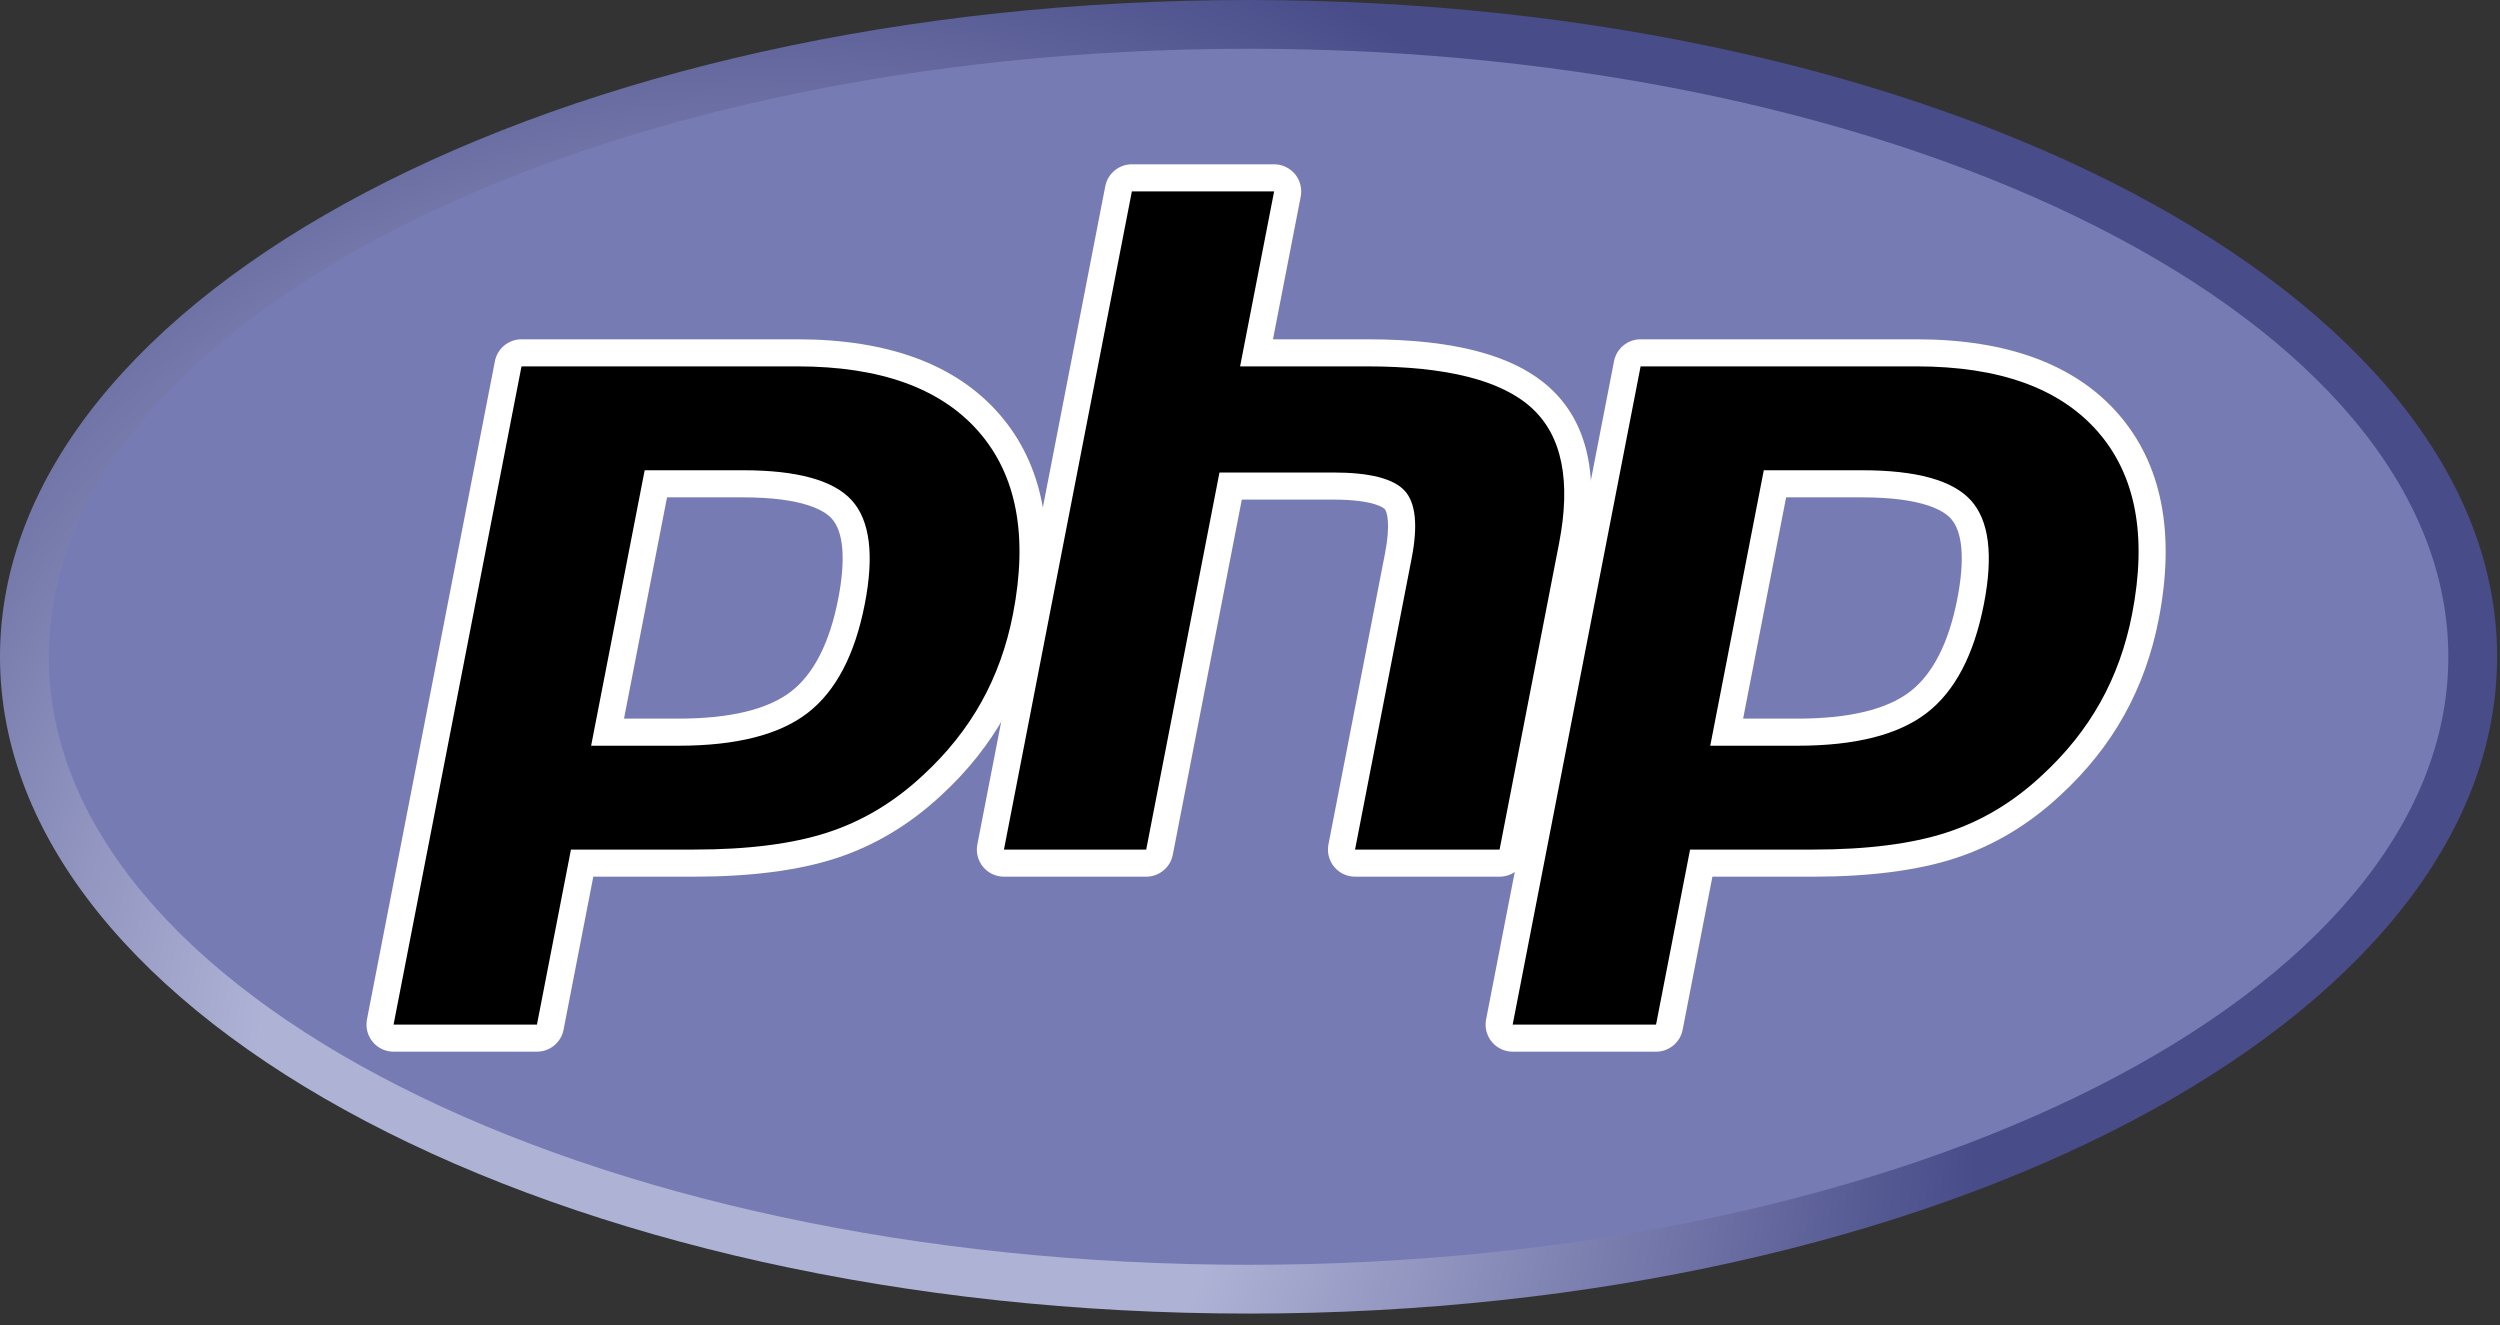 <svg width="100" height="53" viewBox="0 0 100 53" fill="none" xmlns="http://www.w3.org/2000/svg">
<rect x="0" y="0" width="100" height="53" fill="#333333" stroke="none"/>
<g clip-path="url(#clip0_15_177)">
<path d="M0 26.271C0 40.781 22.36 52.543 49.942 52.543C77.524 52.543 99.885 40.781 99.885 26.271C99.885 11.762 77.524 0 49.942 0C22.36 0 0 11.762 0 26.271Z" fill="url(#paint0_radial_15_177)"/>
<path d="M49.942 50.592C76.447 50.592 97.933 39.703 97.933 26.271C97.933 12.839 76.447 1.95 49.942 1.95C23.438 1.95 1.951 12.839 1.951 26.271C1.951 39.703 23.438 50.592 49.942 50.592Z" fill="#777BB3"/>
<path d="M27.134 29.287C29.314 29.287 30.941 28.885 31.97 28.093C32.988 27.309 33.692 25.95 34.06 24.055C34.404 22.284 34.273 21.047 33.671 20.379C33.056 19.698 31.725 19.352 29.717 19.352H26.234L24.303 29.287H27.134ZM15.743 41.525C15.581 41.525 15.428 41.453 15.325 41.328C15.222 41.203 15.18 41.038 15.211 40.88L20.328 14.552C20.377 14.297 20.601 14.114 20.86 14.114H31.888C35.355 14.114 37.934 15.055 39.556 16.911C41.186 18.777 41.69 21.386 41.052 24.664C40.793 26 40.346 27.24 39.726 28.351C39.105 29.462 38.284 30.491 37.285 31.409C36.09 32.527 34.738 33.338 33.269 33.816C31.823 34.287 29.967 34.525 27.751 34.525H23.285L22.01 41.086C21.96 41.341 21.737 41.525 21.478 41.525H15.743Z" fill="black"/>
<path d="M26.681 19.894H29.717C32.141 19.894 32.983 20.426 33.269 20.743C33.744 21.269 33.834 22.379 33.529 23.952C33.186 25.713 32.55 26.962 31.639 27.663C30.707 28.381 29.191 28.745 27.134 28.745H24.96L26.681 19.894ZM31.889 13.572H20.86C20.341 13.572 19.895 13.939 19.796 14.448L14.679 40.776C14.617 41.094 14.701 41.423 14.906 41.672C15.112 41.922 15.419 42.067 15.743 42.067H21.478C21.997 42.067 22.443 41.699 22.542 41.19L23.732 35.067H27.751C30.024 35.067 31.937 34.819 33.437 34.331C34.98 33.83 36.399 32.98 37.656 31.805C38.695 30.849 39.55 29.776 40.199 28.615C40.848 27.454 41.314 26.16 41.584 24.767C42.255 21.317 41.71 18.553 39.964 16.555C38.235 14.575 35.518 13.572 31.889 13.572ZM23.645 29.829H27.134C29.447 29.829 31.169 29.393 32.3 28.522C33.432 27.651 34.196 26.196 34.592 24.158C34.972 22.202 34.799 20.821 34.074 20.017C33.348 19.212 31.895 18.81 29.717 18.81H25.787L23.645 29.829ZM31.889 14.655C35.206 14.655 37.627 15.526 39.148 17.267C40.669 19.009 41.127 21.44 40.52 24.561C40.27 25.846 39.848 27.022 39.253 28.087C38.657 29.152 37.88 30.126 36.919 31.01C35.774 32.082 34.501 32.845 33.101 33.3C31.701 33.756 29.919 33.983 27.751 33.983H22.838L21.478 40.983H15.743L20.86 14.655H31.889Z" fill="white"/>
<path d="M54.202 34.525C54.04 34.525 53.887 34.453 53.784 34.328C53.681 34.203 53.639 34.039 53.67 33.88L55.934 22.231C56.149 21.123 56.096 20.328 55.784 19.992C55.594 19.787 55.021 19.442 53.326 19.442H49.226L46.38 34.087C46.33 34.342 46.107 34.525 45.848 34.525H40.158C39.996 34.525 39.843 34.453 39.739 34.328C39.637 34.203 39.595 34.039 39.626 33.88L44.743 7.552C44.792 7.298 45.015 7.114 45.275 7.114H50.965C51.127 7.114 51.28 7.186 51.383 7.311C51.486 7.436 51.528 7.6 51.497 7.759L50.262 14.114H54.673C58.034 14.114 60.313 14.706 61.64 15.925C62.993 17.168 63.416 19.157 62.895 21.835L60.514 34.087C60.465 34.342 60.242 34.525 59.983 34.525H54.202Z" fill="black"/>
<path d="M50.965 6.572H45.275C44.756 6.572 44.31 6.94 44.211 7.449L39.094 33.777C39.032 34.094 39.115 34.423 39.321 34.673C39.527 34.923 39.834 35.067 40.158 35.067H45.848C46.367 35.067 46.813 34.699 46.912 34.19L49.672 19.984H53.326C55.018 19.984 55.373 20.345 55.387 20.361C55.489 20.471 55.624 20.983 55.402 22.128L53.138 33.777C53.076 34.094 53.16 34.423 53.366 34.673C53.572 34.923 53.878 35.067 54.202 35.067H59.983C60.501 35.067 60.947 34.699 61.046 34.19L63.427 21.939C63.986 19.063 63.508 16.905 62.007 15.526C60.575 14.211 58.176 13.572 54.673 13.572H50.919L52.029 7.863C52.09 7.545 52.007 7.216 51.801 6.966C51.595 6.717 51.288 6.572 50.965 6.572ZM50.965 7.656L49.604 14.655H54.673C57.863 14.655 60.063 15.212 61.274 16.324C62.484 17.437 62.847 19.24 62.363 21.732L59.983 33.983H54.202L56.466 22.334C56.723 21.009 56.629 20.105 56.181 19.623C55.734 19.142 54.782 18.9 53.326 18.9H48.779L45.848 33.983H40.158L45.275 7.656H50.965Z" fill="white"/>
<path d="M71.898 29.287C74.078 29.287 75.705 28.885 76.734 28.093C77.753 27.309 78.456 25.95 78.825 24.055C79.169 22.284 79.038 21.047 78.436 20.379C77.82 19.698 76.49 19.352 74.481 19.352H70.998L69.067 29.287H71.898ZM60.507 41.525C60.346 41.525 60.192 41.453 60.089 41.328C59.986 41.203 59.944 41.038 59.975 40.88L65.092 14.552C65.142 14.297 65.365 14.114 65.624 14.114H76.653C80.119 14.114 82.699 15.055 84.32 16.911C85.951 18.777 86.454 21.386 85.817 24.664C85.557 26 85.111 27.24 84.49 28.351C83.869 29.462 83.048 30.491 82.05 31.409C80.855 32.527 79.502 33.338 78.033 33.816C76.588 34.287 74.731 34.525 72.515 34.525H68.049L66.775 41.086C66.725 41.341 66.502 41.525 66.242 41.525H60.507Z" fill="black"/>
<path d="M71.445 19.894H74.481C76.905 19.894 77.748 20.426 78.034 20.743C78.508 21.269 78.598 22.379 78.293 23.952C77.95 25.713 77.314 26.962 76.404 27.663C75.471 28.381 73.955 28.745 71.898 28.745H69.725L71.445 19.894ZM76.653 13.572H65.624C65.106 13.572 64.659 13.939 64.561 14.448L59.444 40.776C59.382 41.094 59.465 41.423 59.671 41.672C59.877 41.922 60.184 42.067 60.507 42.067H66.242C66.761 42.067 67.207 41.699 67.306 41.19L68.496 35.067H72.515C74.788 35.067 76.701 34.819 78.201 34.331C79.744 33.83 81.164 32.979 82.42 31.804C83.459 30.849 84.315 29.776 84.963 28.615C85.612 27.454 86.078 26.16 86.349 24.767C87.019 21.316 86.474 18.553 84.728 16.554C82.999 14.575 80.282 13.572 76.653 13.572ZM68.41 29.829H71.898C74.211 29.829 75.933 29.393 77.065 28.522C78.197 27.651 78.96 26.196 79.357 24.158C79.737 22.202 79.564 20.821 78.838 20.017C78.112 19.212 76.66 18.81 74.481 18.81H70.552L68.41 29.829ZM76.653 14.655C79.971 14.655 82.391 15.526 83.912 17.267C85.433 19.009 85.891 21.44 85.284 24.561C85.035 25.846 84.612 27.022 84.017 28.087C83.422 29.152 82.644 30.126 81.683 31.01C80.538 32.082 79.266 32.845 77.866 33.3C76.466 33.756 74.683 33.983 72.515 33.983H67.603L66.242 40.983H60.507L65.624 14.655H76.653Z" fill="white"/>
</g>
<defs>
<radialGradient id="paint0_radial_15_177" cx="0" cy="0" r="1" gradientUnits="userSpaceOnUse" gradientTransform="translate(29.986 43.307) scale(65.581 65.581)">
<stop stop-color="#AEB2D5"/>
<stop offset="0.3" stop-color="#AEB2D5"/>
<stop offset="0.75" stop-color="#484C89"/>
<stop offset="1" stop-color="#484C89"/>
</radialGradient>
<clipPath id="clip0_15_177">
<rect width="100" height="52.601" fill="white"/>
</clipPath>
</defs>
</svg>
